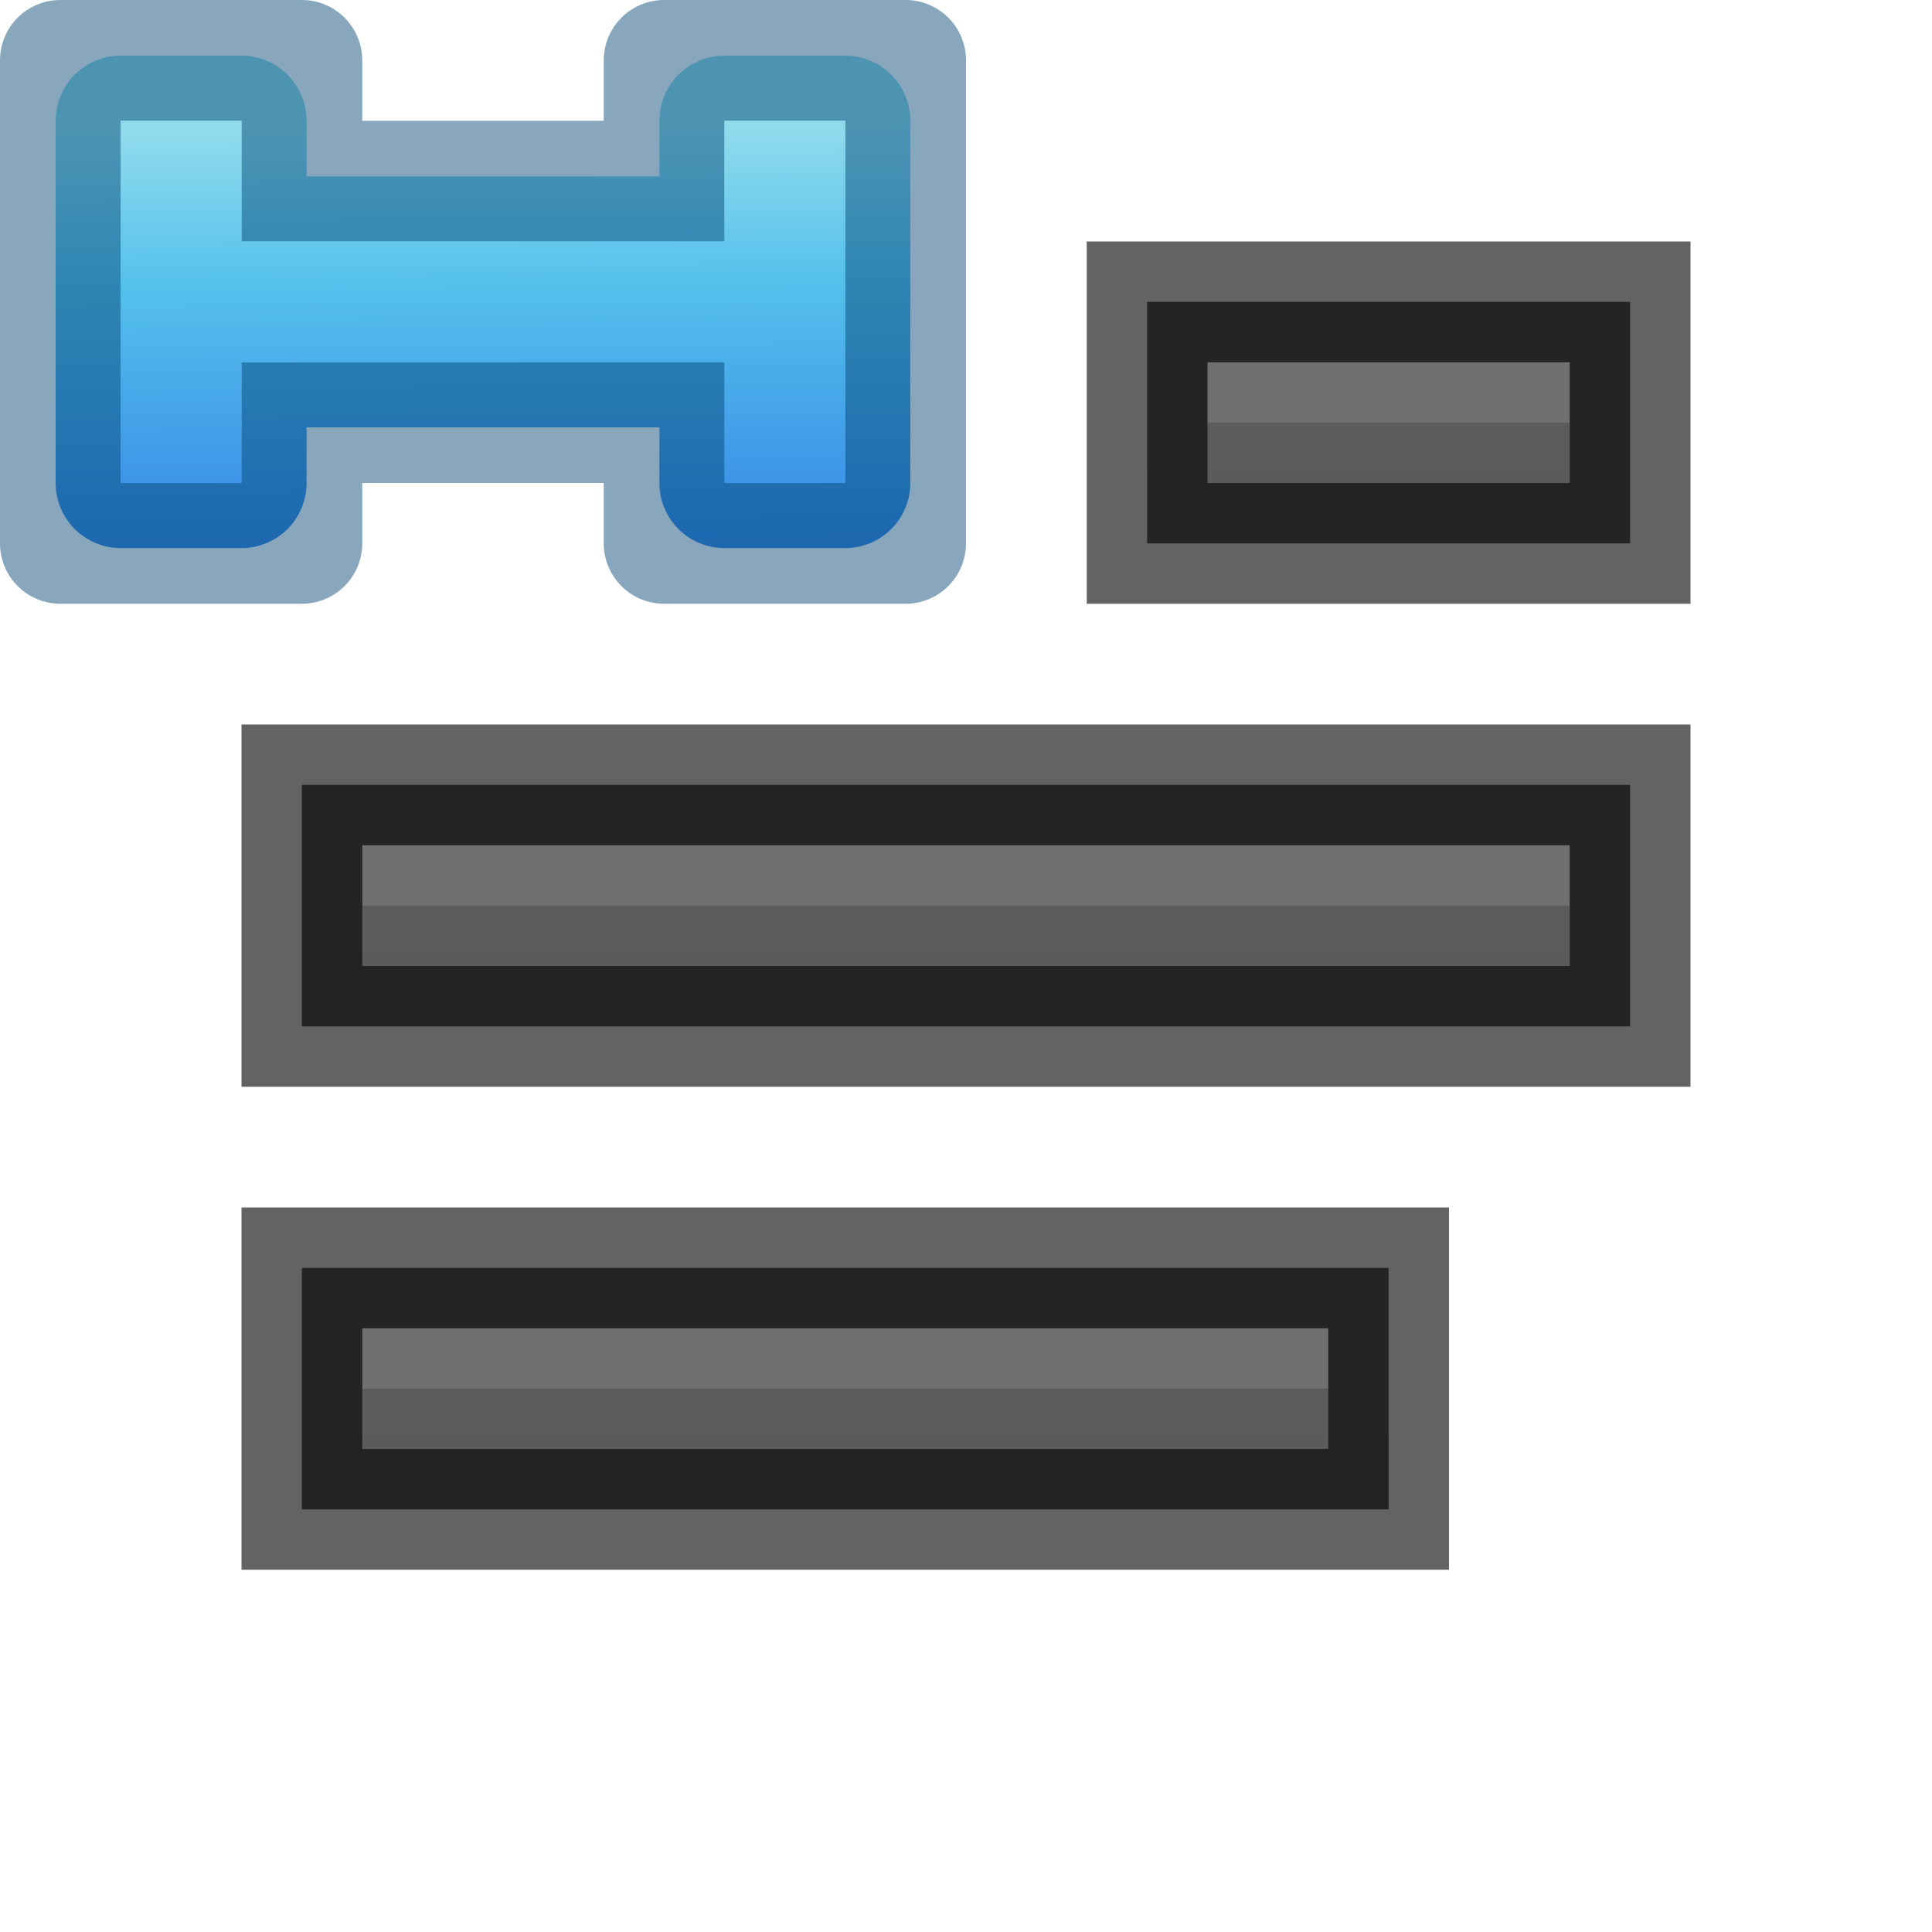 <svg viewBox="0 0 16 16" xmlns="http://www.w3.org/2000/svg" xmlns:xlink="http://www.w3.org/1999/xlink"><linearGradient id="a" gradientUnits="userSpaceOnUse" x1="5" x2="5" xlink:href="#b" y1="14" y2="-2"/><linearGradient id="b" gradientUnits="userSpaceOnUse" x1="11" x2="11" y1="19" y2="3"><stop offset="0" stop-color="#555"/><stop offset="1" stop-color="#666"/></linearGradient><linearGradient id="c" gradientUnits="userSpaceOnUse" x1="5" x2="5" xlink:href="#b" y1="18" y2="2"/><linearGradient id="d" gradientUnits="userSpaceOnUse" x1="5" x2="5" xlink:href="#b" y1="10" y2="-6"/><linearGradient id="e" gradientUnits="userSpaceOnUse" x1="4.492" x2="4.525" y1="1.076" y2="5.856"><stop offset="0" stop-color="#90dbec"/><stop offset=".262" stop-color="#55c1ec"/><stop offset=".705" stop-color="#3689e6"/><stop offset="1" stop-color="#2b63a0"/></linearGradient><path d="m3 10.5h-.5v.5 1 .5h.5 8 .5v-.5-1-.5h-.5z" fill="url(#c)"/><path d="m5 11v.5zm-2 0v.5h2v-.5zm2 0v.5h6v-.5z" fill="#bebebe" opacity=".2"/><path d="m3 10.5h-.5v.5 1 .5h.5 8 .5v-.5-1-.5h-.5z" fill="none" opacity=".61" stroke="#000"/><path d="m1 .461a.539.539 0 0 0 -.539.539v3a.539.539 0 0 0 .539.539h1a.539.539 0 0 0 .539-.539v-.461h2.922v.461a.539.539 0 0 0 .539.539h1a.539.539 0 0 0 .539-.539v-3a.539.539 0 0 0 -.539-.539h-1a.539.539 0 0 0 -.539.539v.461h-2.922v-.461a.539.539 0 0 0 -.539-.539z" fill="url(#e)"/><path d="m.5 0a.5.5 0 0 0 -.5.5v4a.5.5 0 0 0 .5.5h2a.5.5 0 0 0 .5-.5v-.5h2v.5a.5.5 0 0 0 .5.5h2a.5.5 0 0 0 .5-.5v-4a.5.5 0 0 0 -.5-.5h-2a.5.5 0 0 0 -.5.5v.5h-2v-.5a.5.5 0 0 0 -.5-.5zm.5 1h1v.5.5h1 2 1v-.5-.5h1v3h-1v-.5-.5h-1-2-1v.5.5h-1z" fill="#004372" fill-opacity=".467"/><path d="m1 1v3h1v-1h4v1h1v-3h-1v1h-4v-1z" fill="url(#e)"/><path d="m3 6.5h-.5v.5 1 .5h.5 10 .5v-.5-1-.5h-.5z" fill="url(#a)"/><path d="m5 7v.5zm-2 0v.5h2v-.5zm2 0v.5h8v-.5z" fill="#bebebe" opacity=".2"/><path d="m3 6.5h-.5v.5 1 .5h.5 10 .5v-.5-1-.5h-.5z" fill="none" opacity=".61" stroke="#000"/><path d="m10 2.5h-.5v.5 1 .5h.5 3 .5v-.5-1-.5h-.5z" fill="url(#d)"/><path d="m12 3v.5zm-2 0v.5h2v-.5zm2 0v.5h1v-.5z" fill="#bebebe" opacity=".2"/><path d="m10 2.5h-.5v.5 1 .5h.5 3 .5v-.5-1-.5h-.5z" fill="none" opacity=".61" stroke="#000"/></svg>